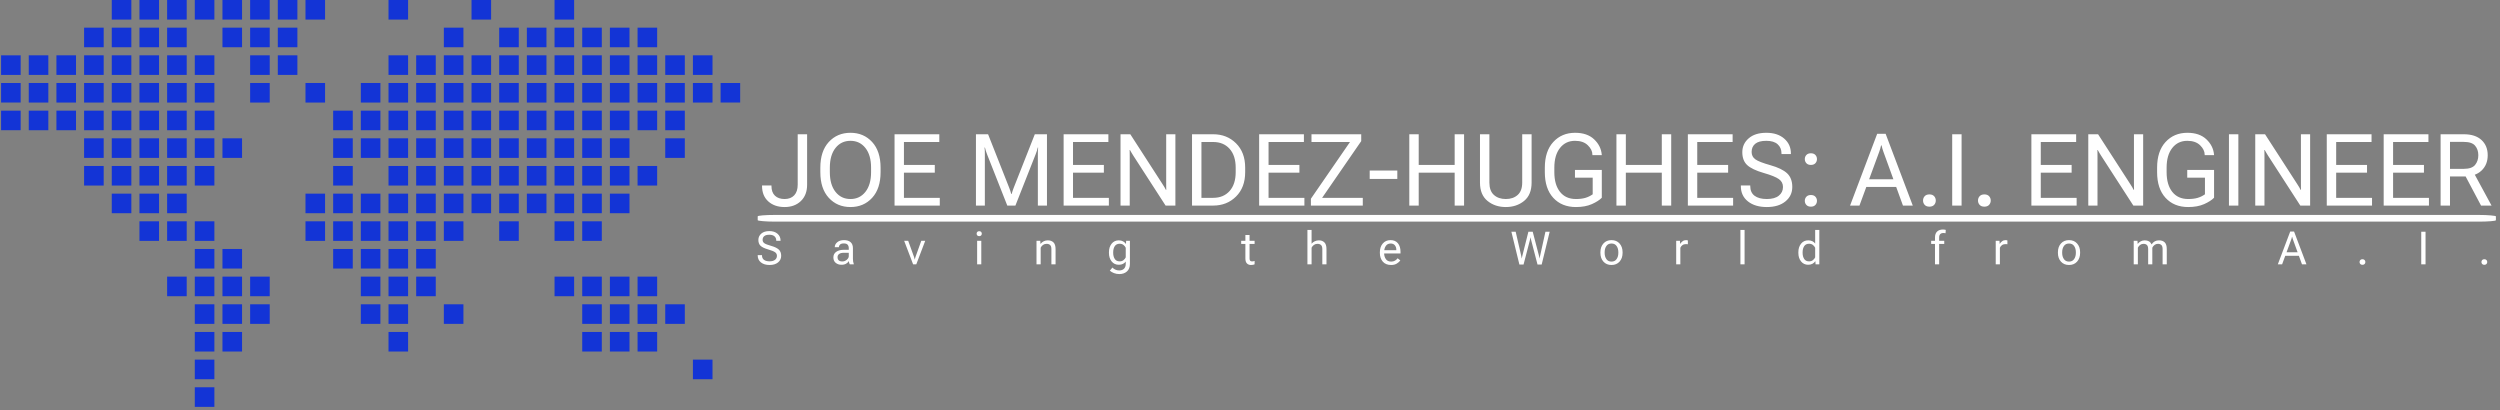 <svg xmlns="http://www.w3.org/2000/svg" version="1.1" xmlns:xlink="http://www.w3.org/1999/xlink" xmlns:svgjs="http://svgjs.dev/svgjs" width="2000" height="328" viewBox="0 0 2000 328"><rect x="0" y="0" width="2000" height="328" fill="#808080" stroke="none"/><g transform="matrix(1,0,0,1,-1.212,-1.257)"><svg viewBox="0 0 396 65" data-background-color="#121212" preserveAspectRatio="xMidYMid meet" height="328" width="2000" xmlns="http://www.w3.org/2000/svg" xmlns:xlink="http://www.w3.org/1999/xlink"><g id="tight-bounds" transform="matrix(1,0,0,1,0.24,0.249)"><svg viewBox="0 0 395.52 64.502" height="64.502" width="395.52"><g><svg viewBox="0 0 570.527 93.042" height="64.502" width="395.52"><g transform="matrix(1,0,0,1,173.029,30.367)"><svg viewBox="0 0 397.498 32.308" height="32.308" width="397.498"><g id="textblocktransform"><svg viewBox="0 0 397.498 32.308" height="32.308" width="397.498" id="textblock"><g><rect width="397.498" height="1.531" x="0" y="18.785" fill="#ffffff" opacity="1" stroke-width="0" stroke="transparent" fill-opacity="1" class="rect-yte-0" data-fill-palette-color="primary" rx="1%" id="yte-0" data-palette-color="#ffffff"></rect></g><g transform="matrix(1,0,0,1,0.989,0)"><svg viewBox="0 0 395.52 16.981" height="16.981" width="395.52"><g transform="matrix(1,0,0,1,0,0)"><svg width="395.52" viewBox="0.61 -36.28 862.01 37.01" height="16.981" data-palette-color="#ffffff"><path d="M0.61-10.01L0.61-9.77Q0.61-4.88 3.72-2.08 6.84 0.73 11.84 0.73L11.84 0.73Q16.85 0.73 19.96-2.26 23.07-5.25 23.07-10.38L23.07-10.38 23.07-35.55 18.38-35.55 18.38-10.38Q18.38-6.96 16.64-5.11 14.89-3.27 11.84-3.27L11.84-3.27Q8.79-3.27 7.04-4.93 5.3-6.59 5.3-9.77L5.3-9.77 5.3-10.01 0.61-10.01ZM29.66-18.9L29.66-16.65Q29.66-8.45 33.87-3.86 38.08 0.73 44.68 0.73L44.68 0.73Q51.27 0.73 55.48-3.86 59.69-8.45 59.69-16.65L59.69-16.65 59.69-18.9Q59.69-27.1 55.48-31.69 51.27-36.28 44.68-36.28L44.68-36.28Q38.08-36.28 33.87-31.69 29.66-27.1 29.66-18.9L29.66-18.9ZM34.4-16.65L34.4-16.65 34.4-18.9Q34.4-25.15 37.22-28.71 40.04-32.28 44.68-32.28L44.68-32.28Q49.31-32.28 52.13-28.71 54.95-25.15 54.95-18.9L54.95-18.9 54.95-16.65Q54.95-10.4 52.13-6.84 49.31-3.27 44.68-3.27L44.68-3.27Q40.04-3.27 37.22-6.84 34.4-10.4 34.4-16.65ZM66.65-35.55L66.65 0 89.2 0 89.2-3.86 71.33-3.86 71.33-16.41 86.71-16.41 86.71-20.26 71.33-20.26 71.33-31.69 88.96-31.69 88.96-35.55 66.65-35.55ZM107.22-35.55L107.22 0 111.66 0 111.66-25.63Q111.66-26.37 111.64-27.28 111.61-28.2 111.51-28.93L111.51-28.93 111.71-28.93Q111.86-28.2 112.15-27.28 112.44-26.37 112.73-25.63L112.73-25.63 122.84 0 126.89 0 137-25.63Q137.29-26.37 137.59-27.28 137.88-28.2 138.03-28.93L138.03-28.93 138.22-28.93Q138.12-28.2 138.1-27.28 138.08-26.37 138.08-25.63L138.08-25.63 138.08 0 142.62 0 142.62-35.55 136.56-35.55 126.02-8.81Q125.72-8.08 125.47-7.29 125.21-6.49 125.01-5.76L125.01-5.76 124.82-5.76Q124.62-6.49 124.37-7.29 124.11-8.08 123.82-8.81L123.82-8.81 113.27-35.55 107.22-35.55ZM150.92-35.55L150.92 0 173.47 0 173.47-3.86 155.6-3.86 155.6-16.41 170.98-16.41 170.98-20.26 155.6-20.26 155.6-31.69 173.23-31.69 173.23-35.55 150.92-35.55ZM179.28-35.55L179.28 0 183.87 0 183.87-24.41Q183.87-25.15 183.86-26.06 183.85-26.98 183.82-27.71L183.82-27.71 183.99-27.71Q184.34-27.1 184.75-26.37 185.17-25.63 185.65-24.9L185.65-24.9 201.74 0 206.63 0 206.63-35.55 202.04-35.55 202.04-11.13Q202.04-10.4 202.05-9.48 202.06-8.57 202.08-7.84L202.08-7.84 201.89-7.84Q201.6-8.45 201.17-9.18 200.74-9.91 200.25-10.64L200.25-10.64 184.16-35.55 179.28-35.55ZM214.92-35.55L214.92 0 225.47 0Q232.31 0 236.86-4.52 241.41-9.03 241.41-16.65L241.41-16.65 241.41-18.9Q241.41-26.51 236.86-31.03 232.31-35.55 225.47-35.55L225.47-35.55 214.92-35.55ZM225.47-3.86L219.61-3.86 219.61-31.69 225.47-31.69Q230.6-31.69 233.64-28.3 236.68-24.9 236.68-18.9L236.68-18.9 236.68-16.65Q236.68-10.64 233.64-7.25 230.6-3.86 225.47-3.86L225.47-3.86ZM248.37-35.55L248.37 0 270.93 0 270.93-3.86 253.06-3.86 253.06-16.41 268.44-16.41 268.44-20.26 253.06-20.26 253.06-31.69 270.68-31.69 270.68-35.55 248.37-35.55ZM274.17-3.42L274.17 0 300.03 0 300.03-3.86 279.76-3.86 299.25-32.13 299.25-35.55 274.46-35.55 274.46-31.69 293.65-31.69 274.17-3.42ZM303.47-17.48L303.47-13.28 317.24-13.28 317.24-17.48 303.47-17.48ZM323.21-35.55L323.21 0 327.9 0 327.9-16.41 345.82-16.41 345.82 0 350.51 0 350.51-35.55 345.82-35.55 345.82-20.26 327.9-20.26 327.9-35.55 323.21-35.55ZM358.44-35.55L358.44-11.47Q358.44-5.37 362.19-2.32 365.94 0.73 371.31 0.73L371.31 0.73Q376.68 0.73 380.43-2.32 384.17-5.37 384.17-11.47L384.17-11.47 384.17-35.55 379.49-35.55 379.49-11.47Q379.49-7.32 377.23-5.3 374.97-3.27 371.31-3.27L371.31-3.27Q367.65-3.27 365.39-5.3 363.13-7.32 363.13-11.47L363.13-11.47 363.13-35.55 358.44-35.55ZM390.76-18.9L390.76-16.65Q390.76-8.45 394.97-3.86 399.19 0.73 406.27 0.73L406.27 0.73Q410.91 0.73 414.2-0.73 417.5-2.2 419.16-3.91L419.16-3.91 419.16-17.77 405.78-17.77 405.78-13.92 414.62-13.92 414.62-5.62Q412.86-4.39 410.91-3.83 408.95-3.27 406.27-3.27L406.27-3.27Q401.14-3.27 398.32-6.84 395.5-10.4 395.5-16.65L395.5-16.65 395.5-18.9Q395.5-25.15 398.32-28.71 401.14-32.28 405.8-32.28L405.8-32.28Q409.93-32.28 412.2-30.05 414.47-27.83 414.47-25.39L414.47-25.39 414.47-25.15 419.16-25.15 419.13-25.42Q418.74-29.81 415.31-33.04 411.88-36.28 405.85-36.28L405.85-36.28Q399.19-36.28 394.97-31.69 390.76-27.1 390.76-18.9L390.76-18.9ZM426.45-35.55L426.45 0 431.14 0 431.14-16.41 449.06-16.41 449.06 0 453.75 0 453.75-35.55 449.06-35.55 449.06-20.26 431.14-20.26 431.14-35.55 426.45-35.55ZM462.05-35.55L462.05 0 484.61 0 484.61-3.86 466.73-3.86 466.73-16.41 482.12-16.41 482.12-20.26 466.73-20.26 466.73-31.69 484.36-31.69 484.36-35.55 462.05-35.55ZM488.46-10.01L488.46-9.72Q488.46-4.88 492-2.08 495.54 0.73 501.4 0.73L501.4 0.73Q507.26 0.73 510.68-2.08 514.1-4.88 514.1-9.28L514.1-9.28Q514.1-13.67 511.51-16.09 508.92-18.51 503.21-20.12L503.21-20.12Q497.49-21.73 495.66-23.07 493.83-24.41 493.83-26.73L493.83-26.73Q493.83-29.3 495.61-30.79 497.4-32.28 501.16-32.28L501.16-32.28Q504.92-32.28 506.82-30.54 508.72-28.81 508.72-25.98L508.72-25.98 508.72-25.68 513.41-25.68 513.41-25.98Q513.41-30.47 510.09-33.37 506.77-36.28 501.16-36.28L501.16-36.28Q495.54-36.28 492.37-33.52 489.19-30.76 489.19-26.61L489.19-26.61Q489.19-22.46 491.61-20.2 494.03-17.94 499.84-16.26L499.84-16.26Q505.43-14.65 507.44-13.18 509.46-11.72 509.46-9.28L509.46-9.28Q509.46-6.59 507.38-4.93 505.31-3.27 501.4-3.27L501.4-3.27Q497.49-3.27 495.32-4.88 493.15-6.49 493.15-9.72L493.15-9.72 493.15-10.01 488.46-10.01ZM520.34-2.37L520.34-2.37Q520.34-1.17 521.12-0.32 521.91 0.54 523.37 0.54L523.37 0.54Q524.84 0.54 525.62-0.32 526.4-1.17 526.4-2.37L526.4-2.37Q526.4-3.56 525.62-4.42 524.84-5.27 523.37-5.27L523.37-5.27Q521.91-5.27 521.12-4.42 520.34-3.56 520.34-2.37ZM520.34-23.17L520.34-23.17Q520.34-21.97 521.12-21.12 521.91-20.26 523.37-20.26L523.37-20.26Q524.84-20.26 525.62-21.12 526.4-21.97 526.4-23.17L526.4-23.17Q526.4-24.37 525.62-25.22 524.84-26.07 523.37-26.07L523.37-26.07Q521.91-26.07 521.12-25.22 520.34-24.37 520.34-23.17ZM556.42-35.79L542.9 0 547.58 0 557.45-26.86Q557.74-27.66 557.96-28.42 558.18-29.17 558.35-29.98L558.35-29.98 558.6-29.98Q558.77-29.17 558.99-28.42 559.21-27.66 559.5-26.86L559.5-26.86 569.26 0 574.15 0 560.62-35.79 556.42-35.79ZM550.15-13.13L548.71-9.28 568.26-9.28 566.85-13.13 550.15-13.13ZM579.27-2.51L579.27-2.51Q579.27-1.25 580.09-0.35 580.91 0.54 582.45 0.54L582.45 0.54Q583.98 0.54 584.8-0.35 585.62-1.25 585.62-2.51L585.62-2.51Q585.62-3.78 584.8-4.68 583.98-5.57 582.45-5.57L582.45-5.57Q580.91-5.57 580.09-4.68 579.27-3.78 579.27-2.51ZM593.8-35.55L593.8 0 598.48 0 598.48-35.55 593.8-35.55ZM606.66-2.51L606.66-2.51Q606.66-1.25 607.48-0.35 608.29 0.54 609.83 0.54L609.83 0.54Q611.37 0.54 612.19-0.35 613.01-1.25 613.01-2.51L613.01-2.51Q613.01-3.78 612.19-4.68 611.37-5.57 609.83-5.57L609.83-5.57Q608.29-5.57 607.48-4.68 606.66-3.78 606.66-2.51ZM633.27-35.55L633.27 0 655.82 0 655.82-3.86 637.95-3.86 637.95-16.41 653.33-16.41 653.33-20.26 637.95-20.26 637.95-31.69 655.58-31.69 655.58-35.55 633.27-35.55ZM661.63-35.55L661.63 0 666.22 0 666.22-24.41Q666.22-25.15 666.21-26.06 666.2-26.98 666.17-27.71L666.17-27.71 666.34-27.71Q666.69-27.1 667.1-26.37 667.52-25.63 668-24.9L668-24.9 684.09 0 688.98 0 688.98-35.55 684.39-35.55 684.39-11.13Q684.39-10.4 684.4-9.48 684.41-8.57 684.43-7.84L684.43-7.84 684.24-7.84Q683.95-8.45 683.52-9.18 683.09-9.91 682.6-10.64L682.6-10.64 666.51-35.55 661.63-35.55ZM695.93-18.9L695.93-16.65Q695.93-8.45 700.14-3.86 704.35 0.73 711.43 0.73L711.43 0.73Q716.07 0.73 719.37-0.73 722.66-2.2 724.32-3.91L724.32-3.91 724.32-17.77 710.95-17.77 710.95-13.92 719.78-13.92 719.78-5.62Q718.03-4.39 716.07-3.83 714.12-3.27 711.43-3.27L711.43-3.27Q706.31-3.27 703.49-6.84 700.67-10.4 700.67-16.65L700.67-16.65 700.67-18.9Q700.67-25.15 703.49-28.71 706.31-32.28 710.97-32.28L710.97-32.28Q715.1-32.28 717.37-30.05 719.64-27.83 719.64-25.39L719.64-25.39 719.64-25.15 724.32-25.15 724.3-25.42Q723.91-29.81 720.48-33.04 717.05-36.28 711.02-36.28L711.02-36.28Q704.35-36.28 700.14-31.69 695.93-27.1 695.93-18.9L695.93-18.9ZM731.74-35.55L731.74 0 736.43 0 736.43-35.55 731.74-35.55ZM744.85-35.55L744.85 0 749.44 0 749.44-24.41Q749.44-25.15 749.43-26.06 749.42-26.98 749.39-27.71L749.39-27.71 749.56-27.71Q749.91-27.1 750.32-26.37 750.74-25.63 751.22-24.9L751.22-24.9 767.31 0 772.2 0 772.2-35.55 767.61-35.55 767.61-11.13Q767.61-10.4 767.62-9.48 767.63-8.57 767.65-7.84L767.65-7.84 767.46-7.84Q767.17-8.45 766.74-9.18 766.31-9.91 765.82-10.64L765.82-10.64 749.73-35.55 744.85-35.55ZM780.49-35.55L780.49 0 803.05 0 803.05-3.86 785.18-3.86 785.18-16.41 800.56-16.41 800.56-20.26 785.18-20.26 785.18-31.69 802.81-31.69 802.81-35.55 780.49-35.55ZM808.86-35.55L808.86 0 831.42 0 831.42-3.86 813.55-3.86 813.55-16.41 828.93-16.41 828.93-20.26 813.55-20.26 813.55-31.69 831.17-31.69 831.17-35.55 808.86-35.55ZM837.23-35.55L837.23 0 841.91 0 841.91-14.5 848.8-14.5Q854.51-14.5 857.61-17.43 860.71-20.36 860.71-25.1L860.71-25.1Q860.71-29.83 857.61-32.69 854.51-35.55 848.8-35.55L848.8-35.55 837.23-35.55ZM848.8-18.31L841.91-18.31 841.91-31.74 848.8-31.74Q852.85-31.74 854.44-29.83 856.03-27.93 856.03-25.1L856.03-25.1Q856.03-22.27 854.44-20.29 852.85-18.31 848.8-18.31L848.8-18.31ZM848.7-16.41L857.39 0 862.62 0 853.34-17.11 848.7-16.41Z" opacity="1" transform="matrix(1,0,0,1,0,0)" fill="#ffffff" class="wordmark-text-0" data-fill-palette-color="primary" id="text-0"></path></svg></g></svg></g><g transform="matrix(1,0,0,1,0,22.12)"><svg viewBox="0 0 395.52 10.188" height="10.188" width="395.52"><g transform="matrix(1,0,0,1,0,0)"><svg width="395.52" viewBox="2.2 -37.99 1887.94 48.63" height="10.188" data-palette-color="#ffffff"><path d="M2.2-10.01L2.2-9.72Q2.2-4.88 5.74-2.08 9.28 0.73 15.14 0.73L15.14 0.73Q21 0.73 24.41-2.08 27.83-4.88 27.83-9.28L27.83-9.28Q27.83-13.67 25.24-16.09 22.66-18.51 16.94-20.12L16.94-20.12Q11.23-21.73 9.4-23.07 7.57-24.41 7.57-26.73L7.57-26.73Q7.57-29.3 9.35-30.79 11.13-32.28 14.89-32.28L14.89-32.28Q18.65-32.28 20.56-30.54 22.46-28.81 22.46-25.98L22.46-25.98 22.46-25.68 27.15-25.68 27.15-25.98Q27.15-30.47 23.83-33.37 20.51-36.28 14.89-36.28L14.89-36.28Q9.28-36.28 6.1-33.52 2.93-30.76 2.93-26.61L2.93-26.61Q2.93-22.46 5.35-20.2 7.76-17.94 13.57-16.26L13.57-16.26Q19.17-14.65 21.18-13.18 23.19-11.72 23.19-9.28L23.19-9.28Q23.19-6.59 21.12-4.93 19.04-3.27 15.14-3.27L15.14-3.27Q11.23-3.27 9.06-4.88 6.88-6.49 6.88-9.72L6.88-9.72 6.88-10.01 2.2-10.01ZM84.81-7.57L84.81-7.57Q84.81-3.66 87.37-1.59 89.94 0.49 93.6 0.49L93.6 0.49Q96.77 0.49 98.79-0.73 100.8-1.95 101.7-3.54L101.7-3.54Q101.78-2.56 102.06-1.59 102.34-0.61 102.68 0L102.68 0 107.07 0 107.07-0.39Q106.63-1.46 106.39-2.87 106.15-4.27 106.15-5.86L106.15-5.86 106.15-17.58Q106.15-21.97 103.6-24.19 101.04-26.42 96.41-26.42L96.41-26.42Q91.77-26.42 89.04-24.13 86.32-21.85 86.32-18.8L86.32-18.8 86.32-18.68 90.84-18.68 90.84-18.8Q90.84-20.39 92.1-21.59 93.35-22.8 96.28-22.8L96.28-22.8Q99.21-22.8 100.41-21.35 101.61-19.9 101.61-17.58L101.61-17.58 101.61-15.82 95.8-15.82Q91.01-15.82 87.91-13.65 84.81-11.47 84.81-7.57ZM89.35-7.81L89.35-7.81Q89.35-10.01 91.11-11.3 92.87-12.6 96.28-12.6L96.28-12.6 101.61-12.6 101.61-8.91Q101.61-6.84 99.43-4.98 97.26-3.13 94.57-3.13L94.57-3.13Q91.89-3.13 90.62-4.37 89.35-5.62 89.35-7.81ZM166.47-25.68L162.07-25.68 171.84 0 175.31 0 185.07-25.68 180.77-25.68 174.62-8.54Q174.28-7.57 174.05-6.71 173.82-5.86 173.72-5.37L173.72-5.37 173.57-5.37Q173.47-5.86 173.24-6.71 173.01-7.57 172.67-8.54L172.67-8.54 166.47-25.68ZM241.73-25.68L241.73 0 246.27 0 246.27-25.68 241.73-25.68ZM241.17-33.45L241.17-33.45Q241.17-32.3 241.9-31.52 242.63-30.74 244-30.74L244-30.74Q245.37-30.74 246.1-31.52 246.83-32.3 246.83-33.45L246.83-33.45Q246.83-34.59 246.1-35.38 245.37-36.16 244-36.16L244-36.16Q242.63-36.16 241.9-35.38 241.17-34.59 241.17-33.45ZM306.54-25.68L306.54 0 311.09 0 311.09-18.16Q312.01-20.02 313.67-21.19 315.33-22.36 317.51-22.36L317.51-22.36Q320.05-22.36 321.42-21.03 322.8-19.7 322.8-16.63L322.8-16.63 322.8 0 327.35 0 327.35-16.58Q327.35-21.75 325.04-23.96 322.73-26.17 318.85-26.17L318.85-26.17Q316.41-26.17 314.39-25.16 312.38-24.15 310.99-22.39L310.99-22.39 310.84-22.39 310.65-25.68 306.54-25.68ZM389.42 3.52L386.57 6.93Q388.42 8.54 391.11 9.59 393.79 10.64 396.97 10.64L396.97 10.64Q402.1 10.64 405.29 7.76 408.49 4.88 408.49-0.49L408.49-0.49 408.49-25.68 404.39-25.68 404.2-22.34 404.05-22.34Q403.07-23.93 401.06-25.05 399.04-26.17 396.36-26.17L396.36-26.17Q391.48-26.17 388.55-22.51 385.62-18.85 385.62-13.23L385.62-13.23 385.62-12.45Q385.62-6.84 388.55-3.17 391.48 0.49 396.36 0.49L396.36 0.49Q399.04 0.49 400.94-0.48 402.83-1.44 403.95-3.03L403.95-3.03 403.95-0.49Q403.95 2.93 402.05 4.81 400.14 6.69 396.85 6.69L396.85 6.69Q394.41 6.69 392.45 5.73 390.5 4.76 389.42 3.52L389.42 3.52ZM390.25-12.45L390.25-12.45 390.25-13.23Q390.25-17.14 391.96-19.8 393.67-22.46 397.33-22.46L397.33-22.46Q399.78-22.46 401.49-21.12 403.19-19.78 403.95-18.07L403.95-18.07 403.95-7.62Q403.19-5.91 401.49-4.57 399.78-3.22 397.33-3.22L397.33-3.22Q393.67-3.22 391.96-5.88 390.25-8.54 390.25-12.45ZM529.96-25.68L529.96-22.22 544.61-22.22 544.61-25.68 529.96-25.68ZM534.55-23.58L534.55-6.35Q534.55-2.69 536.23-0.98 537.9 0.73 540.71 0.73L540.71 0.73Q541.93 0.73 542.95 0.51 543.98 0.29 544.61 0L544.61 0 544.61-3.71Q543.93-3.47 543.27-3.32 542.61-3.17 541.93-3.17L541.93-3.17Q540.46-3.17 539.78-3.91 539.1-4.64 539.1-6.35L539.1-6.35 539.1-32.03 534.55-32.03 534.55-24.32 534.55-23.58ZM602.27-37.5L602.27 0 606.81 0 606.81-18.16Q607.74-20.02 609.4-21.19 611.06-22.36 613.24-22.36L613.24-22.36Q615.77-22.36 617.15-21.03 618.53-19.7 618.53-16.63L618.53-16.63 618.53 0 623.07 0 623.07-16.58Q623.07-21.75 620.77-23.96 618.46-26.17 614.87-26.17L614.87-26.17Q612.38-26.17 610.28-25.17 608.18-24.17 606.81-22.51L606.81-22.51 606.81-37.5 602.27-37.5ZM681.35-13.23L681.35-12.45Q681.35-6.64 684.53-2.95 687.72 0.73 693.7 0.73L693.7 0.73Q697.36 0.73 699.91-0.85 702.46-2.44 703.68-4.27L703.68-4.27 700.75-6.59Q699.66-5.13 697.9-4.05 696.14-2.98 693.7-2.98L693.7-2.98Q689.74-2.98 687.86-5.73 685.98-8.47 685.98-12.45L685.98-12.45 685.98-13.23Q685.98-17.21 687.77-19.96 689.55-22.71 693.16-22.71L693.16-22.71Q696.14-22.71 697.73-20.75 699.31-18.8 699.31-16.02L699.31-16.02 699.31-15.43 684.13-15.43 684.13-11.82 703.88-11.82 703.88-13.67Q703.88-19.53 701.05-22.97 698.22-26.42 692.97-26.42L692.97-26.42Q687.72-26.42 684.53-22.73 681.35-19.04 681.35-13.23L681.35-13.23ZM824.91-35.55L833.65 0.24 838.19 0.24 845.05-26.12Q845.27-26.95 845.43-27.7 845.59-28.44 845.71-29.25L845.71-29.25 845.91-29.25Q846.03-28.44 846.19-27.7 846.35-26.95 846.57-26.12L846.57-26.12 853.43 0.24 857.97 0.24 866.71-35.55 862.07-35.55 856.26-9.23Q856.07-8.4 855.97-7.9 855.87-7.4 855.77-6.59L855.77-6.59 855.55-6.59Q855.45-7.4 855.37-7.9 855.28-8.4 855.06-9.23L855.06-9.23 848.2-35.55 843.47-35.55 836.85-9.23Q836.63-8.4 836.55-7.9 836.46-7.4 836.36-6.59L836.36-6.59 836.12-6.59Q836.02-7.4 835.94-7.9 835.85-8.4 835.66-9.23L835.66-9.23 829.6-35.55 824.91-35.55ZM922.08-13.23L922.08-12.45Q922.08-6.64 925.37-2.95 928.67 0.73 934.18 0.73L934.18 0.73Q939.7 0.73 943-2.95 946.29-6.64 946.29-12.45L946.29-12.45 946.29-13.23Q946.29-19.04 943-22.73 939.7-26.42 934.18-26.42L934.18-26.42Q928.67-26.42 925.37-22.73 922.08-19.04 922.08-13.23L922.08-13.23ZM926.71-12.45L926.71-13.23Q926.71-17.21 928.59-19.96 930.47-22.71 934.18-22.71L934.18-22.71Q937.9-22.71 939.78-19.96 941.66-17.21 941.66-13.23L941.66-13.23 941.66-12.45Q941.66-8.47 939.78-5.73 937.9-2.98 934.18-2.98L934.18-2.98Q930.47-2.98 928.59-5.73 926.71-8.47 926.71-12.45L926.71-12.45ZM1004.81-25.68L1004.81 0 1009.35 0 1009.35-18.07Q1010.08-19.78 1011.62-20.92 1013.16-22.07 1015.36-22.07L1015.36-22.07Q1015.99-22.07 1016.53-22.02 1017.06-21.97 1017.55-21.88L1017.55-21.88 1017.55-26.07Q1017.31-26.17 1016.72-26.29 1016.14-26.42 1015.6-26.42L1015.6-26.42Q1013.4-26.42 1011.82-25.21 1010.23-24 1009.25-22.39L1009.25-22.39 1009.11-22.39 1008.91-25.68 1004.81-25.68ZM1074.92-37.5L1074.92 0 1079.46 0 1079.46-37.5 1074.92-37.5ZM1138.17-13.23L1138.17-12.45Q1138.17-6.84 1141.1-3.17 1144.03 0.49 1148.91 0.49L1148.91 0.49Q1151.6 0.49 1153.61-0.63 1155.63-1.76 1156.6-3.34L1156.6-3.34 1156.75-3.34 1156.95 0 1161.05 0 1161.05-37.5 1156.51-37.5 1156.51-22.66Q1155.38-24.24 1153.49-25.21 1151.6-26.17 1148.91-26.17L1148.91-26.17Q1144.03-26.17 1141.1-22.51 1138.17-18.85 1138.17-13.23L1138.17-13.23ZM1142.81-12.45L1142.81-12.45 1142.81-13.23Q1142.81-17.14 1144.52-19.8 1146.23-22.46 1149.89-22.46L1149.89-22.46Q1152.33-22.46 1154.04-21.12 1155.75-19.78 1156.51-18.07L1156.51-18.07 1156.51-7.62Q1155.75-5.91 1154.04-4.57 1152.33-3.22 1149.89-3.22L1149.89-3.22Q1146.23-3.22 1144.52-5.88 1142.81-8.54 1142.81-12.45ZM1287.31-29.3L1287.31 0 1291.85 0 1291.85-23.68 1291.85-24.22 1291.85-29.3Q1291.85-31.74 1293.04-32.96 1294.24-34.18 1296.44-34.18L1296.44-34.18Q1297.07-34.18 1297.68-34.11 1298.29-34.03 1298.83-33.94L1298.83-33.94 1299.07-37.6Q1298.34-37.79 1297.53-37.89 1296.73-37.99 1295.95-37.99L1295.95-37.99Q1291.94-37.99 1289.62-35.77 1287.31-33.54 1287.31-29.3L1287.31-29.3ZM1283.13-25.68L1283.13-22.22 1297.41-22.22 1297.41-25.68 1290.14-25.68 1289.01-25.68 1283.13-25.68ZM1353.61-25.68L1353.61 0 1358.15 0 1358.15-18.07Q1358.88-19.78 1360.42-20.92 1361.96-22.07 1364.16-22.07L1364.16-22.07Q1364.79-22.07 1365.33-22.02 1365.86-21.97 1366.35-21.88L1366.35-21.88 1366.35-26.07Q1366.11-26.17 1365.52-26.29 1364.94-26.42 1364.4-26.42L1364.4-26.42Q1362.2-26.42 1360.62-25.21 1359.03-24 1358.05-22.39L1358.05-22.39 1357.91-22.39 1357.71-25.68 1353.61-25.68ZM1421.5-13.23L1421.5-12.45Q1421.5-6.64 1424.79-2.95 1428.09 0.73 1433.61 0.73L1433.61 0.73Q1439.13 0.73 1442.42-2.95 1445.72-6.64 1445.72-12.45L1445.72-12.45 1445.72-13.23Q1445.72-19.04 1442.42-22.73 1439.13-26.42 1433.61-26.42L1433.61-26.42Q1428.09-26.42 1424.79-22.73 1421.5-19.04 1421.5-13.23L1421.5-13.23ZM1426.14-12.45L1426.14-13.23Q1426.14-17.21 1428.02-19.96 1429.9-22.71 1433.61-22.71L1433.61-22.71Q1437.32-22.71 1439.2-19.96 1441.08-17.21 1441.08-13.23L1441.08-13.23 1441.08-12.45Q1441.08-8.47 1439.2-5.73 1437.32-2.98 1433.61-2.98L1433.61-2.98Q1429.9-2.98 1428.02-5.73 1426.14-8.47 1426.14-12.45L1426.14-12.45ZM1504.23-25.68L1504.23 0 1508.77 0 1508.77-18.16Q1509.7-20.02 1511.28-21.19 1512.85-22.36 1514.95-22.36L1514.95-22.36Q1517.37-22.36 1518.68-21.03 1520-19.7 1520-16.63L1520-16.63 1520 0 1524.54 0 1524.54-18.16Q1525.47-20.02 1527.05-21.19 1528.62-22.36 1530.72-22.36L1530.72-22.36Q1533.14-22.36 1534.46-21.03 1535.77-19.7 1535.77-16.63L1535.77-16.63 1535.77 0 1540.32 0 1540.32-16.58Q1540.32-21.75 1538.07-23.96 1535.82-26.17 1531.82-26.17L1531.82-26.17Q1529.28-26.17 1527.33-25.15 1525.37-24.12 1523.76-21.83L1523.76-21.83 1523.62-21.83Q1522.64-24.12 1520.76-25.15 1518.88-26.17 1516.29-26.17L1516.29-26.17Q1513.92-26.17 1511.98-25.15 1510.04-24.12 1508.67-22.39L1508.67-22.39 1508.53-22.39 1508.33-25.68 1504.23-25.68ZM1675.07-35.79L1661.54 0 1666.23 0 1676.1-26.86Q1676.39-27.66 1676.61-28.42 1676.83-29.17 1677-29.98L1677-29.98 1677.24-29.98Q1677.41-29.17 1677.63-28.42 1677.85-27.66 1678.15-26.86L1678.15-26.86 1687.91 0 1692.79 0 1679.27-35.79 1675.07-35.79ZM1668.8-13.13L1667.35-9.28 1686.91-9.28 1685.49-13.13 1668.8-13.13ZM1750.75-2.51L1750.75-2.51Q1750.75-1.25 1751.57-0.35 1752.38 0.54 1753.92 0.54L1753.92 0.54Q1755.46 0.54 1756.28-0.35 1757.1-1.25 1757.1-2.51L1757.1-2.51Q1757.1-3.78 1756.28-4.68 1755.46-5.57 1753.92-5.57L1753.92-5.57Q1752.38-5.57 1751.57-4.68 1750.75-3.78 1750.75-2.51ZM1818.1-35.55L1818.1 0 1822.79 0 1822.79-35.55 1818.1-35.55ZM1883.79-2.51L1883.79-2.51Q1883.79-1.25 1884.61-0.35 1885.43 0.54 1886.97 0.54L1886.97 0.54Q1888.5 0.54 1889.32-0.35 1890.14-1.25 1890.14-2.51L1890.14-2.51Q1890.14-3.78 1889.32-4.68 1888.5-5.57 1886.97-5.57L1886.97-5.57Q1885.43-5.57 1884.61-4.68 1883.79-3.78 1883.79-2.51Z" opacity="1" transform="matrix(1,0,0,1,0,0)" fill="#ffffff" class="slogan-text-1" data-fill-palette-color="secondary" id="text-1"></path></svg></g></svg></g></svg></g></svg></g><g><svg viewBox="0 0 169.02 93.042" height="93.042" width="169.02"><g><svg xmlns="http://www.w3.org/2000/svg" xmlns:xlink="http://www.w3.org/1999/xlink" version="1.1" x="0" y="0" viewBox="5 25.229 90 49.543" enable-background="new 0 0 100 100" xml:space="preserve" height="93.042" width="169.02" class="icon-icon-0" data-fill-palette-color="accent" id="icon-0"><g fill="#1334d6" data-fill-palette-color="accent"><g fill="#1334d6" data-fill-palette-color="accent"><g fill="#1334d6" data-fill-palette-color="accent"><rect x="18.479" y="25.229" width="2.385" height="2.385" fill="#1334d6" data-fill-palette-color="accent"></rect><rect x="21.85" y="25.229" width="2.385" height="2.385" fill="#1334d6" data-fill-palette-color="accent"></rect><rect x="25.219" y="25.229" width="2.386" height="2.385" fill="#1334d6" data-fill-palette-color="accent"></rect><rect x="28.589" y="25.229" width="2.385" height="2.385" fill="#1334d6" data-fill-palette-color="accent"></rect><rect x="31.959" y="25.229" width="2.385" height="2.385" fill="#1334d6" data-fill-palette-color="accent"></rect><rect x="35.328" y="25.229" width="2.386" height="2.385" fill="#1334d6" data-fill-palette-color="accent"></rect><rect x="38.698" y="25.229" width="2.385" height="2.385" fill="#1334d6" data-fill-palette-color="accent"></rect><rect x="42.068" y="25.229" width="2.385" height="2.385" fill="#1334d6" data-fill-palette-color="accent"></rect><rect x="52.178" y="25.229" width="2.385" height="2.385" fill="#1334d6" data-fill-palette-color="accent"></rect><rect x="62.287" y="25.229" width="2.385" height="2.385" fill="#1334d6" data-fill-palette-color="accent"></rect><rect x="72.396" y="25.229" width="2.385" height="2.385" fill="#1334d6" data-fill-palette-color="accent"></rect></g><g fill="#1334d6" data-fill-palette-color="accent"><rect x="15.109" y="28.597" width="2.386" height="2.384" fill="#1334d6" data-fill-palette-color="accent"></rect><rect x="18.479" y="28.597" width="2.385" height="2.384" fill="#1334d6" data-fill-palette-color="accent"></rect><rect x="21.85" y="28.597" width="2.385" height="2.384" fill="#1334d6" data-fill-palette-color="accent"></rect><rect x="25.219" y="28.597" width="2.386" height="2.384" fill="#1334d6" data-fill-palette-color="accent"></rect><rect x="31.959" y="28.597" width="2.385" height="2.384" fill="#1334d6" data-fill-palette-color="accent"></rect><rect x="35.328" y="28.597" width="2.386" height="2.384" fill="#1334d6" data-fill-palette-color="accent"></rect><rect x="38.698" y="28.597" width="2.385" height="2.384" fill="#1334d6" data-fill-palette-color="accent"></rect><rect x="58.916" y="28.597" width="2.385" height="2.384" fill="#1334d6" data-fill-palette-color="accent"></rect><rect x="65.656" y="28.597" width="2.385" height="2.384" fill="#1334d6" data-fill-palette-color="accent"></rect><rect x="69.025" y="28.597" width="2.387" height="2.384" fill="#1334d6" data-fill-palette-color="accent"></rect><rect x="72.396" y="28.597" width="2.385" height="2.384" fill="#1334d6" data-fill-palette-color="accent"></rect><rect x="75.766" y="28.597" width="2.385" height="2.384" fill="#1334d6" data-fill-palette-color="accent"></rect><rect x="79.137" y="28.597" width="2.385" height="2.384" fill="#1334d6" data-fill-palette-color="accent"></rect><rect x="82.506" y="28.597" width="2.385" height="2.384" fill="#1334d6" data-fill-palette-color="accent"></rect></g><g fill="#1334d6" data-fill-palette-color="accent"><rect x="5" y="31.966" width="2.386" height="2.384" fill="#1334d6" data-fill-palette-color="accent"></rect><rect x="8.37" y="31.966" width="2.385" height="2.384" fill="#1334d6" data-fill-palette-color="accent"></rect><rect x="11.74" y="31.966" width="2.385" height="2.384" fill="#1334d6" data-fill-palette-color="accent"></rect><rect x="15.109" y="31.966" width="2.386" height="2.384" fill="#1334d6" data-fill-palette-color="accent"></rect><rect x="18.479" y="31.966" width="2.385" height="2.384" fill="#1334d6" data-fill-palette-color="accent"></rect><rect x="21.85" y="31.966" width="2.385" height="2.384" fill="#1334d6" data-fill-palette-color="accent"></rect><rect x="25.219" y="31.966" width="2.386" height="2.384" fill="#1334d6" data-fill-palette-color="accent"></rect><rect x="28.589" y="31.966" width="2.385" height="2.384" fill="#1334d6" data-fill-palette-color="accent"></rect><rect x="35.328" y="31.966" width="2.386" height="2.384" fill="#1334d6" data-fill-palette-color="accent"></rect><rect x="38.698" y="31.966" width="2.385" height="2.384" fill="#1334d6" data-fill-palette-color="accent"></rect><rect x="52.178" y="31.966" width="2.385" height="2.384" fill="#1334d6" data-fill-palette-color="accent"></rect><rect x="55.547" y="31.966" width="2.385" height="2.384" fill="#1334d6" data-fill-palette-color="accent"></rect><rect x="58.916" y="31.966" width="2.385" height="2.384" fill="#1334d6" data-fill-palette-color="accent"></rect><rect x="62.287" y="31.966" width="2.385" height="2.384" fill="#1334d6" data-fill-palette-color="accent"></rect><rect x="65.656" y="31.966" width="2.385" height="2.384" fill="#1334d6" data-fill-palette-color="accent"></rect><rect x="69.025" y="31.966" width="2.387" height="2.384" fill="#1334d6" data-fill-palette-color="accent"></rect><rect x="72.396" y="31.966" width="2.385" height="2.384" fill="#1334d6" data-fill-palette-color="accent"></rect><rect x="75.766" y="31.966" width="2.385" height="2.384" fill="#1334d6" data-fill-palette-color="accent"></rect><rect x="79.137" y="31.966" width="2.385" height="2.384" fill="#1334d6" data-fill-palette-color="accent"></rect><rect x="82.506" y="31.966" width="2.385" height="2.384" fill="#1334d6" data-fill-palette-color="accent"></rect><rect x="85.875" y="31.966" width="2.385" height="2.384" fill="#1334d6" data-fill-palette-color="accent"></rect><rect x="89.246" y="31.966" width="2.385" height="2.384" fill="#1334d6" data-fill-palette-color="accent"></rect></g><g fill="#1334d6" data-fill-palette-color="accent"><rect x="5" y="35.334" width="2.386" height="2.384" fill="#1334d6" data-fill-palette-color="accent"></rect><rect x="8.37" y="35.334" width="2.385" height="2.384" fill="#1334d6" data-fill-palette-color="accent"></rect><rect x="11.74" y="35.334" width="2.385" height="2.384" fill="#1334d6" data-fill-palette-color="accent"></rect><rect x="15.109" y="35.334" width="2.386" height="2.384" fill="#1334d6" data-fill-palette-color="accent"></rect><rect x="18.479" y="35.334" width="2.385" height="2.384" fill="#1334d6" data-fill-palette-color="accent"></rect><rect x="21.85" y="35.334" width="2.385" height="2.384" fill="#1334d6" data-fill-palette-color="accent"></rect><rect x="25.219" y="35.334" width="2.386" height="2.384" fill="#1334d6" data-fill-palette-color="accent"></rect><rect x="28.589" y="35.334" width="2.385" height="2.384" fill="#1334d6" data-fill-palette-color="accent"></rect><rect x="35.328" y="35.334" width="2.386" height="2.384" fill="#1334d6" data-fill-palette-color="accent"></rect><rect x="42.068" y="35.334" width="2.385" height="2.384" fill="#1334d6" data-fill-palette-color="accent"></rect><rect x="48.808" y="35.334" width="2.383" height="2.384" fill="#1334d6" data-fill-palette-color="accent"></rect><rect x="52.178" y="35.334" width="2.385" height="2.384" fill="#1334d6" data-fill-palette-color="accent"></rect><rect x="55.547" y="35.334" width="2.385" height="2.384" fill="#1334d6" data-fill-palette-color="accent"></rect><rect x="58.916" y="35.334" width="2.385" height="2.384" fill="#1334d6" data-fill-palette-color="accent"></rect><rect x="62.287" y="35.334" width="2.385" height="2.384" fill="#1334d6" data-fill-palette-color="accent"></rect><rect x="65.656" y="35.334" width="2.385" height="2.384" fill="#1334d6" data-fill-palette-color="accent"></rect><rect x="69.025" y="35.334" width="2.387" height="2.384" fill="#1334d6" data-fill-palette-color="accent"></rect><rect x="72.396" y="35.334" width="2.385" height="2.384" fill="#1334d6" data-fill-palette-color="accent"></rect><rect x="75.766" y="35.334" width="2.385" height="2.384" fill="#1334d6" data-fill-palette-color="accent"></rect><rect x="79.137" y="35.334" width="2.385" height="2.384" fill="#1334d6" data-fill-palette-color="accent"></rect><rect x="82.506" y="35.334" width="2.385" height="2.384" fill="#1334d6" data-fill-palette-color="accent"></rect><rect x="85.875" y="35.334" width="2.385" height="2.384" fill="#1334d6" data-fill-palette-color="accent"></rect><rect x="89.246" y="35.334" width="2.385" height="2.384" fill="#1334d6" data-fill-palette-color="accent"></rect><rect x="92.615" y="35.334" width="2.385" height="2.384" fill="#1334d6" data-fill-palette-color="accent"></rect></g><g fill="#1334d6" data-fill-palette-color="accent"><rect x="5" y="38.702" width="2.386" height="2.384" fill="#1334d6" data-fill-palette-color="accent"></rect><rect x="8.37" y="38.702" width="2.385" height="2.384" fill="#1334d6" data-fill-palette-color="accent"></rect><rect x="11.74" y="38.702" width="2.385" height="2.384" fill="#1334d6" data-fill-palette-color="accent"></rect><rect x="15.109" y="38.702" width="2.386" height="2.384" fill="#1334d6" data-fill-palette-color="accent"></rect><rect x="18.479" y="38.702" width="2.385" height="2.384" fill="#1334d6" data-fill-palette-color="accent"></rect><rect x="21.85" y="38.702" width="2.385" height="2.384" fill="#1334d6" data-fill-palette-color="accent"></rect><rect x="25.219" y="38.702" width="2.386" height="2.384" fill="#1334d6" data-fill-palette-color="accent"></rect><rect x="28.589" y="38.702" width="2.385" height="2.384" fill="#1334d6" data-fill-palette-color="accent"></rect><rect x="45.438" y="38.702" width="2.386" height="2.384" fill="#1334d6" data-fill-palette-color="accent"></rect><rect x="48.808" y="38.702" width="2.383" height="2.384" fill="#1334d6" data-fill-palette-color="accent"></rect><rect x="52.178" y="38.702" width="2.385" height="2.384" fill="#1334d6" data-fill-palette-color="accent"></rect><rect x="55.547" y="38.702" width="2.385" height="2.384" fill="#1334d6" data-fill-palette-color="accent"></rect><rect x="58.916" y="38.702" width="2.385" height="2.384" fill="#1334d6" data-fill-palette-color="accent"></rect><rect x="62.287" y="38.702" width="2.385" height="2.384" fill="#1334d6" data-fill-palette-color="accent"></rect><rect x="65.656" y="38.702" width="2.385" height="2.384" fill="#1334d6" data-fill-palette-color="accent"></rect><rect x="69.025" y="38.702" width="2.387" height="2.384" fill="#1334d6" data-fill-palette-color="accent"></rect><rect x="72.396" y="38.702" width="2.385" height="2.384" fill="#1334d6" data-fill-palette-color="accent"></rect><rect x="75.766" y="38.702" width="2.385" height="2.384" fill="#1334d6" data-fill-palette-color="accent"></rect><rect x="79.137" y="38.702" width="2.385" height="2.384" fill="#1334d6" data-fill-palette-color="accent"></rect><rect x="82.506" y="38.702" width="2.385" height="2.384" fill="#1334d6" data-fill-palette-color="accent"></rect><rect x="85.875" y="38.702" width="2.385" height="2.384" fill="#1334d6" data-fill-palette-color="accent"></rect></g><g fill="#1334d6" data-fill-palette-color="accent"><rect x="15.109" y="42.071" width="2.386" height="2.384" fill="#1334d6" data-fill-palette-color="accent"></rect><rect x="18.479" y="42.071" width="2.385" height="2.384" fill="#1334d6" data-fill-palette-color="accent"></rect><rect x="21.85" y="42.071" width="2.385" height="2.384" fill="#1334d6" data-fill-palette-color="accent"></rect><rect x="25.219" y="42.071" width="2.386" height="2.384" fill="#1334d6" data-fill-palette-color="accent"></rect><rect x="28.589" y="42.071" width="2.385" height="2.384" fill="#1334d6" data-fill-palette-color="accent"></rect><rect x="31.959" y="42.071" width="2.385" height="2.384" fill="#1334d6" data-fill-palette-color="accent"></rect><rect x="45.438" y="42.071" width="2.386" height="2.384" fill="#1334d6" data-fill-palette-color="accent"></rect><rect x="48.808" y="42.071" width="2.383" height="2.384" fill="#1334d6" data-fill-palette-color="accent"></rect><rect x="52.178" y="42.071" width="2.385" height="2.384" fill="#1334d6" data-fill-palette-color="accent"></rect><rect x="55.547" y="42.071" width="2.385" height="2.384" fill="#1334d6" data-fill-palette-color="accent"></rect><rect x="58.916" y="42.071" width="2.385" height="2.384" fill="#1334d6" data-fill-palette-color="accent"></rect><rect x="62.287" y="42.071" width="2.385" height="2.384" fill="#1334d6" data-fill-palette-color="accent"></rect><rect x="65.656" y="42.071" width="2.385" height="2.384" fill="#1334d6" data-fill-palette-color="accent"></rect><rect x="69.025" y="42.071" width="2.387" height="2.384" fill="#1334d6" data-fill-palette-color="accent"></rect><rect x="72.396" y="42.071" width="2.385" height="2.384" fill="#1334d6" data-fill-palette-color="accent"></rect><rect x="75.766" y="42.071" width="2.385" height="2.384" fill="#1334d6" data-fill-palette-color="accent"></rect><rect x="79.137" y="42.071" width="2.385" height="2.384" fill="#1334d6" data-fill-palette-color="accent"></rect><rect x="85.875" y="42.071" width="2.385" height="2.384" fill="#1334d6" data-fill-palette-color="accent"></rect></g><g fill="#1334d6" data-fill-palette-color="accent"><rect x="15.109" y="45.44" width="2.386" height="2.384" fill="#1334d6" data-fill-palette-color="accent"></rect><rect x="18.479" y="45.44" width="2.385" height="2.384" fill="#1334d6" data-fill-palette-color="accent"></rect><rect x="21.85" y="45.44" width="2.385" height="2.384" fill="#1334d6" data-fill-palette-color="accent"></rect><rect x="25.219" y="45.44" width="2.386" height="2.384" fill="#1334d6" data-fill-palette-color="accent"></rect><rect x="28.589" y="45.44" width="2.385" height="2.384" fill="#1334d6" data-fill-palette-color="accent"></rect><rect x="45.438" y="45.44" width="2.386" height="2.384" fill="#1334d6" data-fill-palette-color="accent"></rect><rect x="52.178" y="45.44" width="2.385" height="2.384" fill="#1334d6" data-fill-palette-color="accent"></rect><rect x="55.547" y="45.44" width="2.385" height="2.384" fill="#1334d6" data-fill-palette-color="accent"></rect><rect x="58.916" y="45.44" width="2.385" height="2.384" fill="#1334d6" data-fill-palette-color="accent"></rect><rect x="62.287" y="45.44" width="2.385" height="2.384" fill="#1334d6" data-fill-palette-color="accent"></rect><rect x="65.656" y="45.44" width="2.385" height="2.384" fill="#1334d6" data-fill-palette-color="accent"></rect><rect x="69.025" y="45.44" width="2.387" height="2.384" fill="#1334d6" data-fill-palette-color="accent"></rect><rect x="72.396" y="45.44" width="2.385" height="2.384" fill="#1334d6" data-fill-palette-color="accent"></rect><rect x="75.766" y="45.44" width="2.385" height="2.384" fill="#1334d6" data-fill-palette-color="accent"></rect><rect x="79.137" y="45.44" width="2.385" height="2.384" fill="#1334d6" data-fill-palette-color="accent"></rect><rect x="82.506" y="45.44" width="2.385" height="2.384" fill="#1334d6" data-fill-palette-color="accent"></rect></g><g fill="#1334d6" data-fill-palette-color="accent"><rect x="18.479" y="48.809" width="2.385" height="2.382" fill="#1334d6" data-fill-palette-color="accent"></rect><rect x="21.85" y="48.809" width="2.385" height="2.382" fill="#1334d6" data-fill-palette-color="accent"></rect><rect x="25.219" y="48.809" width="2.386" height="2.382" fill="#1334d6" data-fill-palette-color="accent"></rect><rect x="42.068" y="48.809" width="2.385" height="2.382" fill="#1334d6" data-fill-palette-color="accent"></rect><rect x="45.438" y="48.809" width="2.386" height="2.382" fill="#1334d6" data-fill-palette-color="accent"></rect><rect x="48.808" y="48.809" width="2.383" height="2.382" fill="#1334d6" data-fill-palette-color="accent"></rect><rect x="52.178" y="48.809" width="2.385" height="2.382" fill="#1334d6" data-fill-palette-color="accent"></rect><rect x="55.547" y="48.809" width="2.385" height="2.382" fill="#1334d6" data-fill-palette-color="accent"></rect><rect x="58.916" y="48.809" width="2.385" height="2.382" fill="#1334d6" data-fill-palette-color="accent"></rect><rect x="62.287" y="48.809" width="2.385" height="2.382" fill="#1334d6" data-fill-palette-color="accent"></rect><rect x="65.656" y="48.809" width="2.385" height="2.382" fill="#1334d6" data-fill-palette-color="accent"></rect><rect x="69.025" y="48.809" width="2.387" height="2.382" fill="#1334d6" data-fill-palette-color="accent"></rect><rect x="72.396" y="48.809" width="2.385" height="2.382" fill="#1334d6" data-fill-palette-color="accent"></rect><rect x="75.766" y="48.809" width="2.385" height="2.382" fill="#1334d6" data-fill-palette-color="accent"></rect><rect x="79.137" y="48.809" width="2.385" height="2.382" fill="#1334d6" data-fill-palette-color="accent"></rect></g><g fill="#1334d6" data-fill-palette-color="accent"><rect x="21.85" y="52.178" width="2.385" height="2.383" fill="#1334d6" data-fill-palette-color="accent"></rect><rect x="25.219" y="52.178" width="2.386" height="2.383" fill="#1334d6" data-fill-palette-color="accent"></rect><rect x="28.589" y="52.178" width="2.385" height="2.383" fill="#1334d6" data-fill-palette-color="accent"></rect><rect x="42.068" y="52.178" width="2.385" height="2.383" fill="#1334d6" data-fill-palette-color="accent"></rect><rect x="45.438" y="52.178" width="2.386" height="2.383" fill="#1334d6" data-fill-palette-color="accent"></rect><rect x="48.808" y="52.178" width="2.383" height="2.383" fill="#1334d6" data-fill-palette-color="accent"></rect><rect x="52.178" y="52.178" width="2.385" height="2.383" fill="#1334d6" data-fill-palette-color="accent"></rect><rect x="55.547" y="52.178" width="2.385" height="2.383" fill="#1334d6" data-fill-palette-color="accent"></rect><rect x="58.916" y="52.178" width="2.385" height="2.383" fill="#1334d6" data-fill-palette-color="accent"></rect><rect x="65.656" y="52.178" width="2.385" height="2.383" fill="#1334d6" data-fill-palette-color="accent"></rect><rect x="72.396" y="52.178" width="2.385" height="2.383" fill="#1334d6" data-fill-palette-color="accent"></rect><rect x="75.766" y="52.178" width="2.385" height="2.383" fill="#1334d6" data-fill-palette-color="accent"></rect></g><g fill="#1334d6" data-fill-palette-color="accent"><rect x="28.589" y="55.547" width="2.385" height="2.383" fill="#1334d6" data-fill-palette-color="accent"></rect><rect x="31.959" y="55.547" width="2.385" height="2.383" fill="#1334d6" data-fill-palette-color="accent"></rect><rect x="45.438" y="55.547" width="2.386" height="2.383" fill="#1334d6" data-fill-palette-color="accent"></rect><rect x="48.808" y="55.547" width="2.383" height="2.383" fill="#1334d6" data-fill-palette-color="accent"></rect><rect x="52.178" y="55.547" width="2.385" height="2.383" fill="#1334d6" data-fill-palette-color="accent"></rect><rect x="55.547" y="55.547" width="2.385" height="2.383" fill="#1334d6" data-fill-palette-color="accent"></rect></g><g fill="#1334d6" data-fill-palette-color="accent"><rect x="25.219" y="58.914" width="2.386" height="2.385" fill="#1334d6" data-fill-palette-color="accent"></rect><rect x="28.589" y="58.914" width="2.385" height="2.385" fill="#1334d6" data-fill-palette-color="accent"></rect><rect x="31.959" y="58.914" width="2.385" height="2.385" fill="#1334d6" data-fill-palette-color="accent"></rect><rect x="35.328" y="58.914" width="2.386" height="2.385" fill="#1334d6" data-fill-palette-color="accent"></rect><rect x="48.808" y="58.914" width="2.383" height="2.385" fill="#1334d6" data-fill-palette-color="accent"></rect><rect x="52.178" y="58.914" width="2.385" height="2.385" fill="#1334d6" data-fill-palette-color="accent"></rect><rect x="55.547" y="58.914" width="2.385" height="2.385" fill="#1334d6" data-fill-palette-color="accent"></rect><rect x="72.396" y="58.914" width="2.385" height="2.385" fill="#1334d6" data-fill-palette-color="accent"></rect><rect x="75.766" y="58.914" width="2.385" height="2.385" fill="#1334d6" data-fill-palette-color="accent"></rect><rect x="79.137" y="58.914" width="2.385" height="2.385" fill="#1334d6" data-fill-palette-color="accent"></rect><rect x="82.506" y="58.914" width="2.385" height="2.385" fill="#1334d6" data-fill-palette-color="accent"></rect></g><g fill="#1334d6" data-fill-palette-color="accent"><rect x="28.589" y="62.283" width="2.385" height="2.383" fill="#1334d6" data-fill-palette-color="accent"></rect><rect x="31.959" y="62.283" width="2.385" height="2.383" fill="#1334d6" data-fill-palette-color="accent"></rect><rect x="35.328" y="62.283" width="2.386" height="2.383" fill="#1334d6" data-fill-palette-color="accent"></rect><rect x="48.808" y="62.283" width="2.383" height="2.383" fill="#1334d6" data-fill-palette-color="accent"></rect><rect x="52.178" y="62.283" width="2.385" height="2.383" fill="#1334d6" data-fill-palette-color="accent"></rect><rect x="58.916" y="62.283" width="2.385" height="2.383" fill="#1334d6" data-fill-palette-color="accent"></rect><rect x="75.766" y="62.283" width="2.385" height="2.383" fill="#1334d6" data-fill-palette-color="accent"></rect><rect x="79.137" y="62.283" width="2.385" height="2.383" fill="#1334d6" data-fill-palette-color="accent"></rect><rect x="82.506" y="62.283" width="2.385" height="2.383" fill="#1334d6" data-fill-palette-color="accent"></rect><rect x="85.875" y="62.283" width="2.385" height="2.383" fill="#1334d6" data-fill-palette-color="accent"></rect></g><g fill="#1334d6" data-fill-palette-color="accent"><rect x="28.589" y="65.652" width="2.385" height="2.383" fill="#1334d6" data-fill-palette-color="accent"></rect><rect x="31.959" y="65.652" width="2.385" height="2.383" fill="#1334d6" data-fill-palette-color="accent"></rect><rect x="52.178" y="65.652" width="2.385" height="2.383" fill="#1334d6" data-fill-palette-color="accent"></rect><rect x="75.766" y="65.652" width="2.385" height="2.383" fill="#1334d6" data-fill-palette-color="accent"></rect><rect x="79.137" y="65.652" width="2.385" height="2.383" fill="#1334d6" data-fill-palette-color="accent"></rect><rect x="82.506" y="65.652" width="2.385" height="2.383" fill="#1334d6" data-fill-palette-color="accent"></rect></g><g fill="#1334d6" data-fill-palette-color="accent"><rect x="28.589" y="69.02" width="2.385" height="2.387" fill="#1334d6" data-fill-palette-color="accent"></rect><rect x="89.246" y="69.02" width="2.385" height="2.387" fill="#1334d6" data-fill-palette-color="accent"></rect></g><g fill="#1334d6" data-fill-palette-color="accent"><rect x="28.589" y="72.389" width="2.385" height="2.383" fill="#1334d6" data-fill-palette-color="accent"></rect></g></g></g></svg></g></svg></g></svg></g><defs></defs></svg><rect width="395.52" height="64.502" fill="none" stroke="none" visibility="hidden"></rect></g></svg></g></svg>